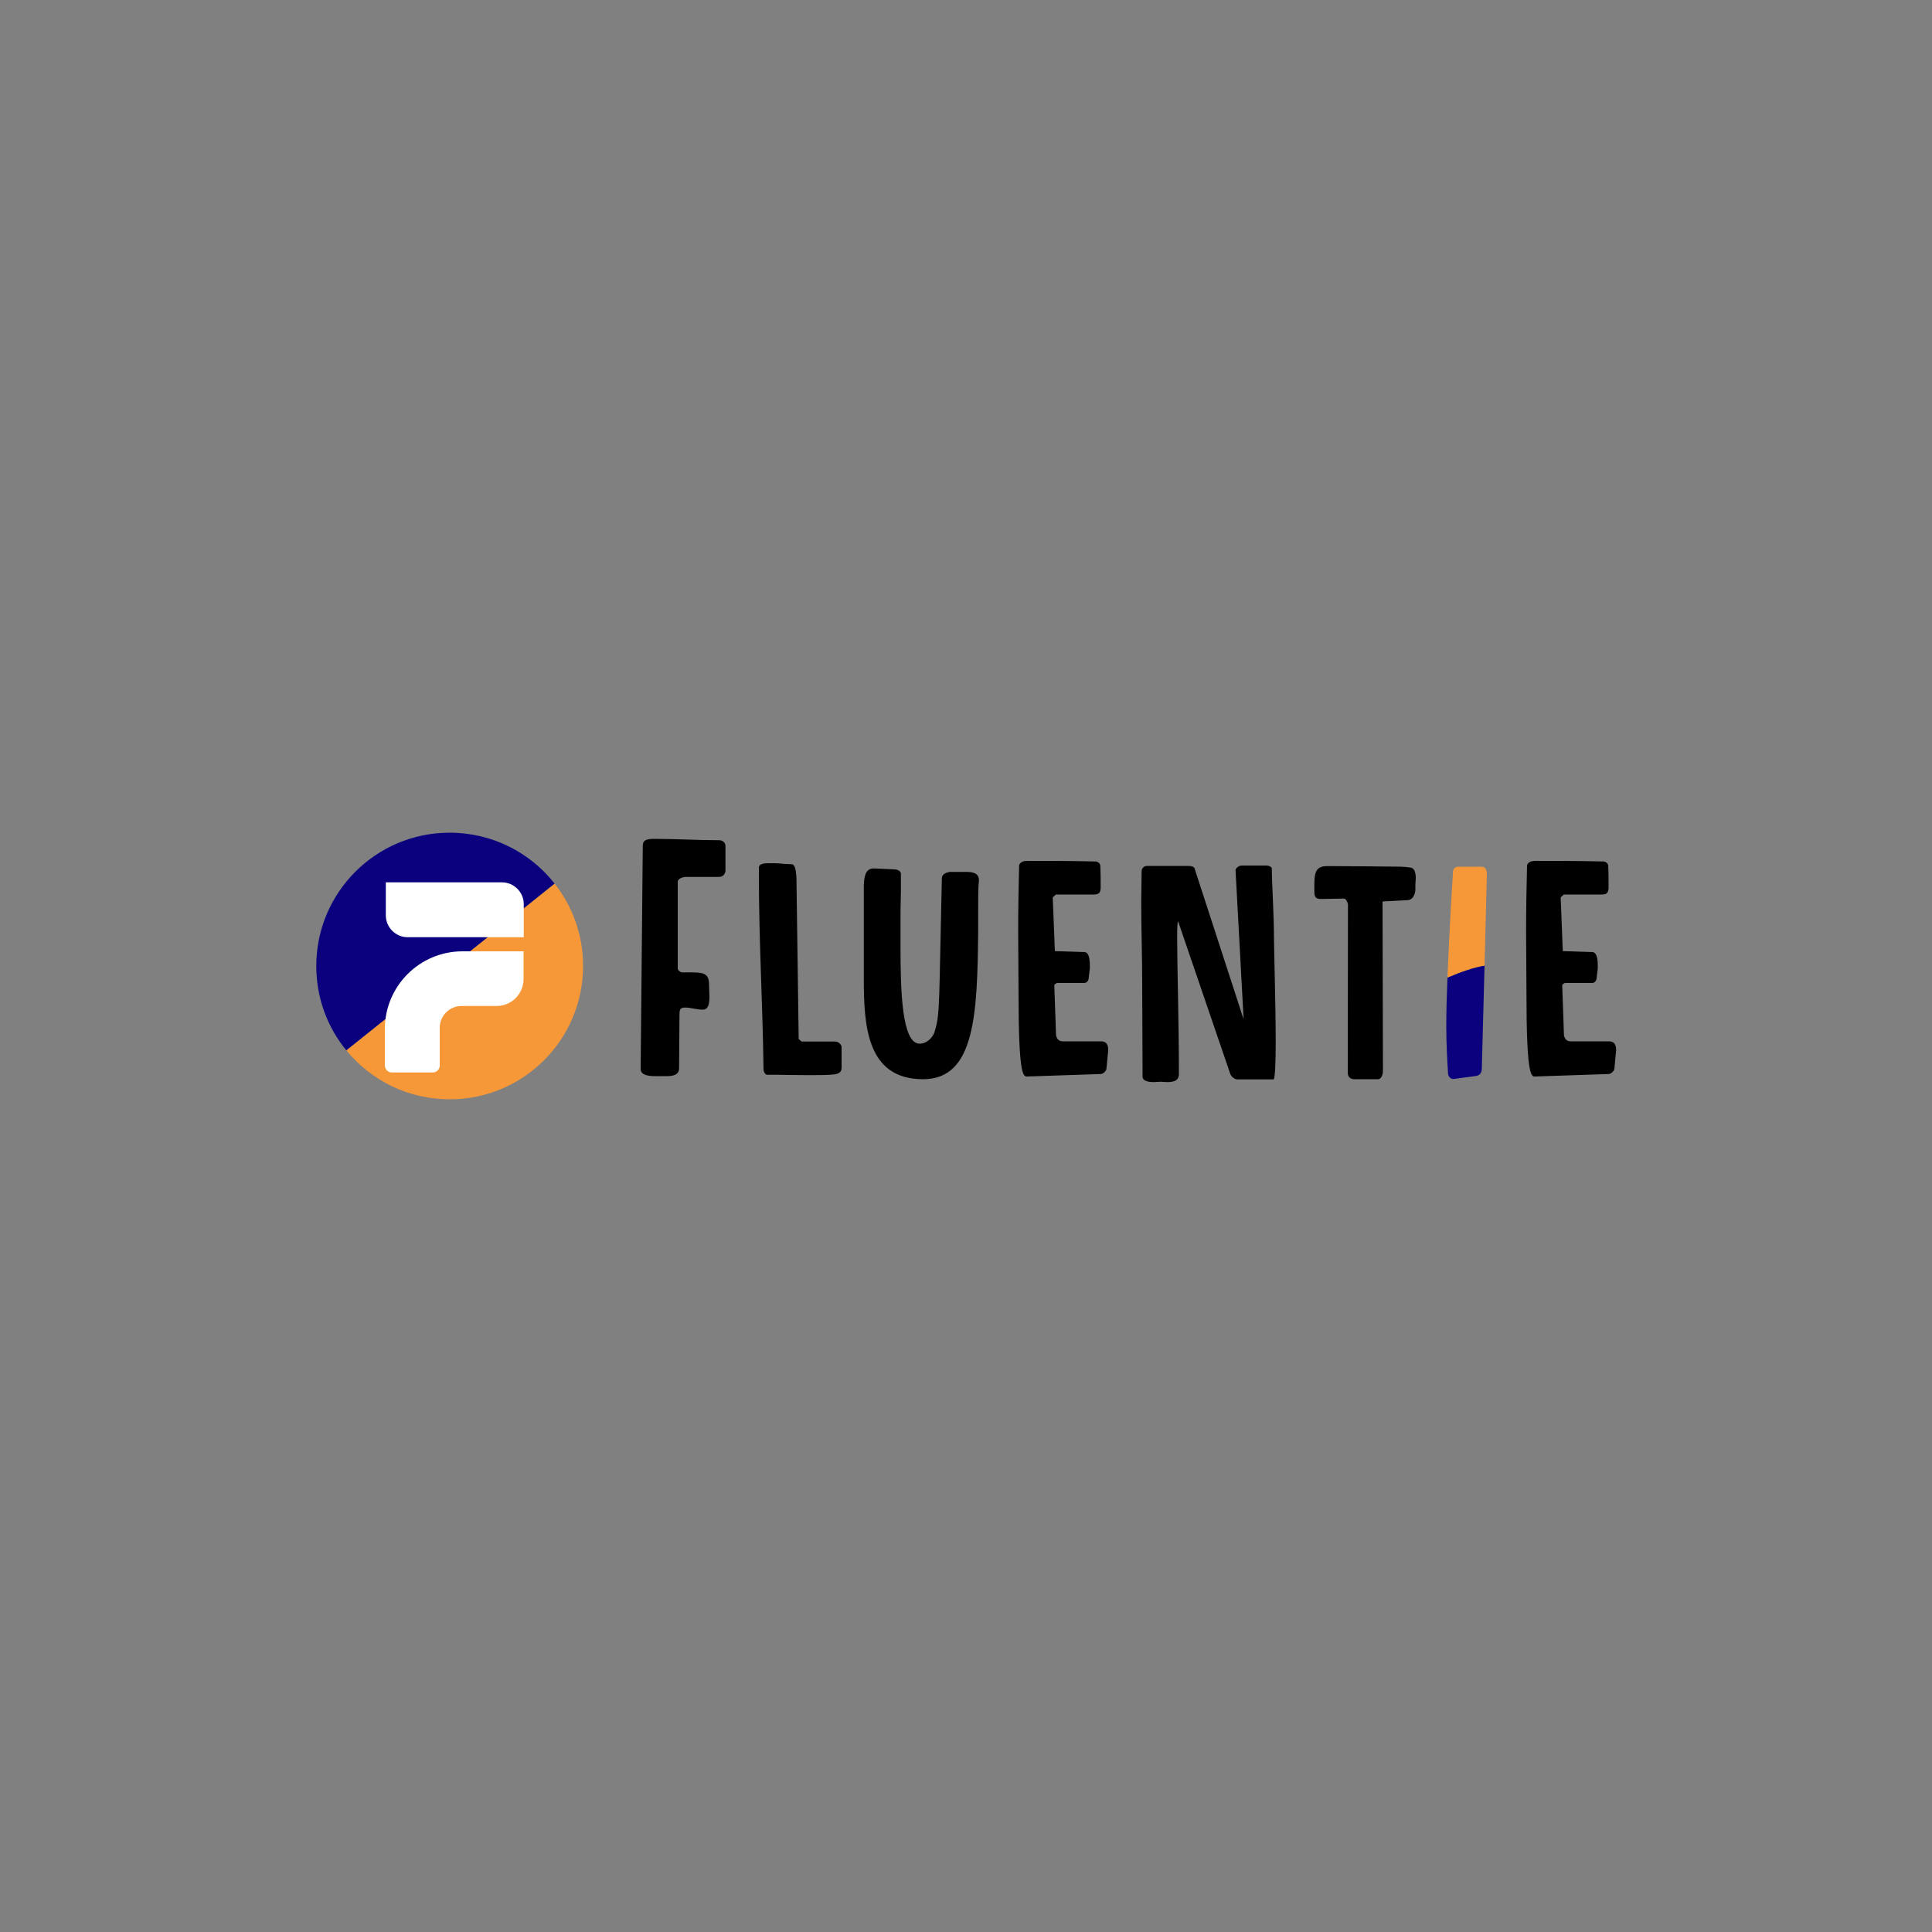 <?xml version="1.0" encoding="utf-8"?>
<!-- Generator: Adobe Illustrator 27.3.1, SVG Export Plug-In . SVG Version: 6.00 Build 0)  -->
<svg version="1.1" id="Layer_1" xmlns="http://www.w3.org/2000/svg" xmlns:xlink="http://www.w3.org/1999/xlink" x="0px" y="0px"
	 viewBox="0 0 1000 1000" style="enable-background:new 0 0 1000 1000;" xml:space="preserve">
<rect x="0" y="0" width="1000" height="1000" fill="#808080" stroke="none"/>
<style type="text/css">
	.st0{fill:#0B017F;}
	.st1{fill:#F79838;}
	.st2{fill:#FFFFFF;}
</style>
<g>
	<g>
		<g>
			<g>
				<g>
					<path class="st0" d="M232.7,431c-38.1,0-69,30.9-69,69c0,16.6,5.8,31.8,15.6,43.7l107.8-86.3C274.5,441.3,254.8,431,232.7,431z
						"/>
					<path class="st1" d="M179.3,543.7c12.7,15.5,31.9,25.3,53.5,25.3c38.1,0,69-30.9,69-69c0-16.1-5.5-30.9-14.7-42.6L179.3,543.7z
						"/>
				</g>
				<g>
					<path class="st2" d="M271,485.1H211c-6.2,0-11.3-5.1-11.3-11.3v-17.1h60.1c6.2,0,11.3,5.1,11.3,11.3V485.1z"/>
					<path class="st2" d="M242.3,492.4h-2.9c-22.2,0-40.2,18-40.2,40.2v3.8v15.1c0,2,1.6,3.6,3.6,3.6H224c2,0,3.6-1.6,3.6-3.6V532
						c0-6.2,5-11.3,11.3-11.3H257c7.8,0,14-6.3,14-14v-14.3H242.3z"/>
				</g>
			</g>
			<path d="M332.7,437.9c0-3.5,2.6-3.7,6.2-3.7c11.3,0,22.3,0.7,33.5,0.7c1.6,0,3.1,1.3,3.1,2.9v12.6c0,2-1.3,3.5-3.5,3.5h-17
				c-1.3,0-4.2,0.7-4.2,2.6v44.8c0,0.9,1.3,1.8,2,2h3.8c7.3,0,10.4,0.2,10.4,6.4c0,2,0.2,4,0.2,6c0,3.8-0.5,6.9-3.5,6.9
				c-3.1,0-6.2-1.1-9.1-1.1c-2.7,0-2.9,1.3-2.9,3.7c0,9.3-0.2,18.5-0.2,27.6c0,3.7-3.3,4.2-6.4,4.2h-6.2c-3.3,0-7.3-0.5-7.3-3.8
				L332.7,437.9z"/>
			<g>
				<path d="M392.8,451.8v-3c0.4-1.9,3.1-2,5.1-2h2.7c3.3,0,4.9,0.5,9.1,0.5c2.6,0,2.6,6.9,2.6,11.6l1.1,78.9l1.5,1.3h17.4
					c1.6,0,3.3,1.5,3.3,2.9v10.8c0,2.7-2.4,3.2-4.8,3.4c-1.8,0.2-6.4,0.3-11.5,0.3c-6.8,0-14.8-0.2-17.4-0.2h-5.1
					c-1.1-0.5-1.6-1.9-1.6-2.9C394.7,516.7,392.8,488.7,392.8,451.8z"/>
				<path d="M447.1,458.4c0.2-3.7,0.4-8.9,5.1-8.9h0.2l10.8,0.5c1.1,0,2.9,0.8,3.1,1.9v9.3c0,3.2-0.2,6.4-0.2,13.3v15.8
					c0,22.6,0.7,49.9,9.9,49.9c3.8,0,7.3-3.4,8-7.1c2.6-8.4,2-15.3,3.5-78.4c0-2.2,2-3,4-3.4h8.6c3.3,0,6.6,0.5,6.6,4.4
					c-0.4,3.4-0.4,8.3-0.4,13.8v12.1c-0.4,43.3-1.6,77-28.5,77c-29.1,0-30.7-27.5-30.7-52.1v-47.5V458.4z"/>
				<path d="M531.7,445.6h14.8c3.1,0,17.9,0.2,20.8,0.3c1.3,0.3,1.8,0.8,2.2,1.9c0.2,3.9,0.2,7.6,0.2,12c-0.2,1.7-0.4,3.2-3.5,3.2
					h-19.7l-1.6,1.5l1.1,27.8l15.4,0.5c2.2,0.2,2.7,3.5,2.7,7.1v1.4l-0.5,4c0,1.4-0.4,3.5-2.6,3.5h-13.9c-0.2,0-0.5,0.3-0.9,0.5
					l-0.5,0.5l0.9,26c0.4,1.9,1.3,3.2,3.7,3.2h19.6c3.1,0,3.7,2.2,3.7,4.6l-0.9,9.6c-0.2,1.2-1.5,2.4-2.7,2.7l-38.6,1.3
					c-2,0-4.2-2.4-4.2-42.5c0-10.8-0.2-21.6-0.2-32.7c0-11.1,0.2-22.4,0.5-34.2C528.1,446.1,529.9,445.6,531.7,445.6z"/>
				<path d="M609.8,476.9c-0.4,0-0.5,3.4-0.5,8.9c0,14.3,0.9,43.5,0.9,70.1c0,3.7-3.1,4.2-6.2,4.2c-1.1,0-2.2-0.2-3.3-0.2
					c-0.7,0-2.2,0.2-3.5,0.2c-2.6,0-5.3-0.5-5.8-2.4l-0.2-48.4c0-14-0.5-28.2-0.5-42.1c0-2.5,0.2-14,0.2-16.5
					c0.2-1.3,1.1-2.5,2.9-2.5h21.4c1.5,0,3.3,0.5,3.3,1.9l25.2,77.5l-4.2-77.4c0.5-1.2,1.8-2.2,3.3-2.2h12.8c0.9,0,2.4,0.5,2.7,1.4
					v1c0,5.9,1.1,23.3,1.1,34.9c0,5.4,0.9,34.6,0.9,54.4c0,10.8-0.4,19-1.1,19h-18.6c-1.6,0-2.9-1.2-3.7-2.5L609.8,476.9z"/>
				<path d="M697.7,472.5V468c0-0.3-0.9-2.9-2-2.9l-12.1,0.2c-3.3,0-3.3-1.9-3.3-4.7v-1.5c0-6.7,0.2-10.8,6.6-10.8h2.7
					c6.6,0,29.1,0.2,35.5,0.3c0.9,0,4.4,0.3,5.1,0.5c2,0.2,2.6,2.9,2.6,5.4c0,1.2-0.2,2.4-0.2,3.2v2.5c0,3-1.6,5.7-4,5.7l-13,0.7
					l0.2,87.3c0,1.9-0.5,4.7-2.7,4.7h-12.2c-1.6,0-3.3-1-3.3-3.2C697.6,527.8,697.7,500.2,697.7,472.5z"/>
				<path d="M794.6,445.6h14.8c3.1,0,17.9,0.2,20.8,0.3c1.3,0.3,1.8,0.8,2.2,1.9c0.2,3.9,0.2,7.6,0.2,12c-0.2,1.7-0.4,3.2-3.5,3.2
					h-19.7l-1.6,1.5l1.1,27.8l15.4,0.5c2.2,0.2,2.7,3.5,2.7,7.1v1.4l-0.5,4c0,1.4-0.4,3.5-2.6,3.5H810c-0.2,0-0.5,0.3-0.9,0.5
					l-0.5,0.5l0.9,26c0.4,1.9,1.3,3.2,3.7,3.2h19.6c3.1,0,3.7,2.2,3.7,4.6l-0.9,9.6c-0.2,1.2-1.5,2.4-2.7,2.7l-38.6,1.3
					c-2,0-4.2-2.4-4.2-42.5c0-10.8-0.2-21.6-0.2-32.7c0-11.1,0.2-22.4,0.5-34.2C791,446.1,792.8,445.6,794.6,445.6z"/>
			</g>
		</g>
		<g>
			<path class="st0" d="M748.6,531c0,9.1,0.4,16.7,0.9,24.6c0,1.3,1.1,2.9,2.7,2.9l11.3-1.5c2.9-0.3,3.5-2.2,3.5-4.2l1.4-53.1
				c-5.7,0.9-12.7,3.4-19.2,6.2C748.8,515.6,748.6,523.8,748.6,531z"/>
			<path class="st1" d="M766.7,448.6h-11.9c-1.5,0-2.7,1.2-2.7,2.4c-0.9,13.5-1.5,24.9-2,35.1c-0.3,7.3-0.6,13.9-0.9,19.9
				c6.5-2.8,13.5-5.3,19.2-6.2l1.2-47.4C769.6,450.5,769,448.6,766.7,448.6z"/>
		</g>
	</g>
</g>
</svg>
